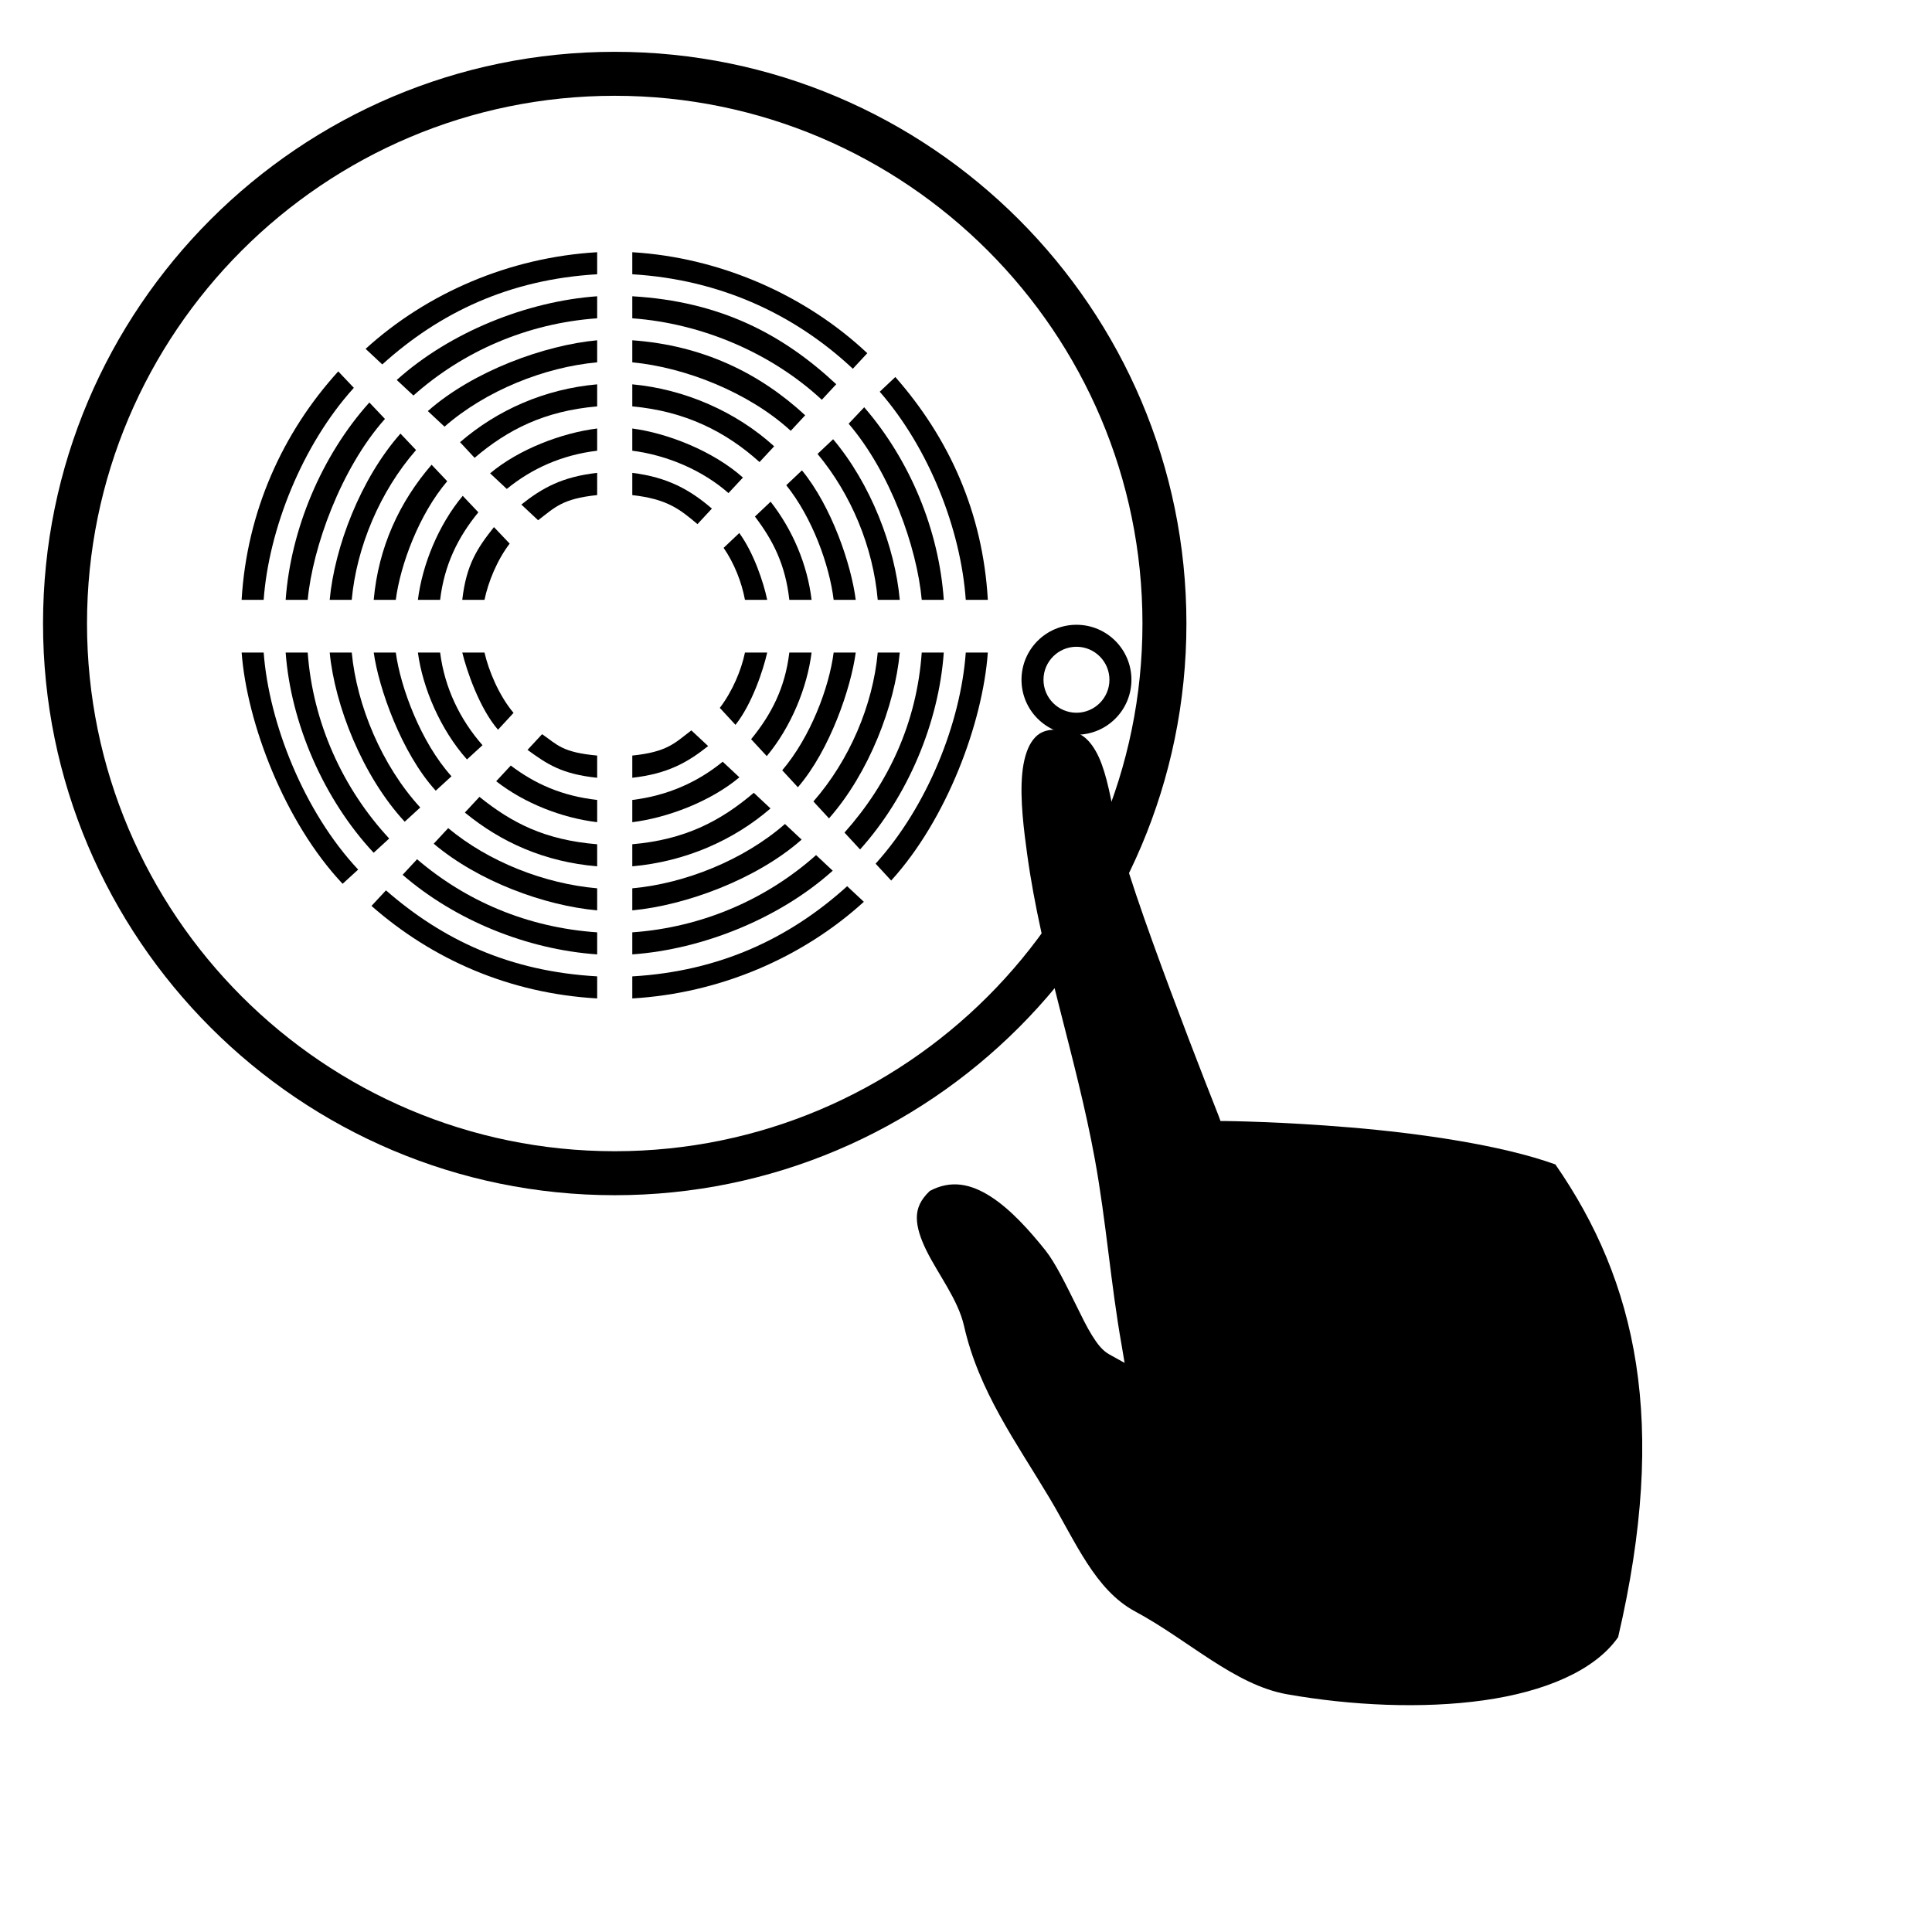 <svg width="110" height="110" xmlns="http://www.w3.org/2000/svg" xmlns:svg="http://www.w3.org/2000/svg">
 <g>
  <title>Layer 1</title>
  <g id="svg_1">
   <path id="svg_2" d="m35,68.05c-17.948,0 -32.55,-14.602 -32.55,-32.55s14.602,-32.55 32.55,-32.55c17.948,0 32.55,14.602 32.55,32.55s-14.602,32.55 -32.55,32.55zm0,-62.596c-16.567,0 -30.046,13.479 -30.046,30.046c0,16.567 13.479,30.046 30.046,30.046c16.568,0 30.047,-13.479 30.047,-30.046c0,-16.568 -13.479,-30.046 -30.047,-30.046z"/>
  </g>
  <g id="svg_3">
   <path id="svg_4" d="m26.346,28.282l-0.882,-0.933c-1.608,1.888 -2.67,4.804 -2.929,6.804l1.259,0c0.25,-2 1.166,-4.217 2.552,-5.871z" fill="none"/>
   <path id="svg_5" d="m53.735,34.153l1.252,0c-0.28,-4 -2.082,-8.574 -4.898,-11.801l-0.885,0.836c2.593,2.997 4.254,6.965 4.531,10.965z" fill="none"/>
   <path id="svg_6" d="m28.188,44.479l-0.828,0.891c1.841,1.479 3.64,2.452 6.64,2.698l0,-1.257c-2,-0.238 -4.206,-1.074 -5.812,-2.332z" fill="none"/>
   <path id="svg_7" d="m36,46.811l0,1.257c3,-0.259 5.092,-1.321 6.979,-2.929l-0.944,-0.882c-1.657,1.385 -4.035,2.303 -6.035,2.554z" fill="none"/>
   <path id="svg_8" d="m23.793,37.153l-1.259,0c0.272,2 1.43,5.04 3.169,6.971l0.882,-0.809c-1.514,-1.701 -2.527,-4.162 -2.792,-6.162z" fill="none"/>
   <path id="svg_9" d="m47.676,21.877l0.818,-0.882c-3.298,-3.092 -7.494,-5.082 -12.494,-5.379l0,1.252c5,0.294 8.604,2.143 11.676,5.009z" fill="none"/>
   <path id="svg_10" d="m44.141,25.412l0.82,-0.883c-2.389,-2.189 -5.961,-3.616 -8.961,-3.899l0,1.252c3,0.278 5.98,1.565 8.141,3.53z" fill="none"/>
   <path id="svg_11" d="m16.264,37.153l-1.251,0c0.297,4 2.287,8.984 5.378,12.282l0.883,-0.808c-2.866,-3.07 -4.715,-7.474 -5.01,-11.474z" fill="none"/>
   <path id="svg_12" d="m45.428,44.749l0.884,0.959c2.053,-2.35 3.388,-5.555 3.662,-8.555l-1.252,0c-0.268,2 -1.464,5.476 -3.294,7.596z" fill="none"/>
   <path id="svg_13" d="m43.655,42.976l0.882,0.956c1.607,-1.888 2.669,-4.779 2.928,-6.779l-1.257,0c-0.251,2 -1.169,4.165 -2.553,5.823z" fill="none"/>
   <path id="svg_14" d="m36,49.325l0,1.252c3,-0.272 6.404,-1.607 8.754,-3.662l-0.947,-0.885c-2.119,1.83 -4.807,3.028 -7.807,3.295z" fill="none"/>
   <path id="svg_15" d="m21.03,22.966l-0.884,-0.935c-2.953,3.266 -4.844,8.122 -5.133,12.122l1.251,0c0.287,-4 2.039,-8.15 4.766,-11.187z" fill="none"/>
   <path id="svg_16" d="m22.859,49.807l-0.821,0.886c3.227,2.815 6.962,4.616 11.962,4.898l0,-1.252c-4,-0.279 -8.143,-1.939 -11.141,-4.532z" fill="none"/>
   <path id="svg_17" d="m34,16.868l0,-1.252c-5,0.29 -9.032,2.18 -12.297,5.133l0.948,0.885c3.037,-2.728 7.349,-4.481 11.349,-4.766z" fill="none"/>
   <path id="svg_18" d="m45.908,23.644l0.819,-0.883c-2.842,-2.64 -6.727,-4.347 -10.727,-4.638l0,1.251c4,0.288 7.293,1.855 9.908,4.27z" fill="none"/>
   <path id="svg_19" d="m34,19.374l0,-1.251c-4,0.282 -7.718,1.895 -10.525,4.397l0.948,0.885c2.578,-2.279 6.577,-3.753 9.577,-4.031z" fill="none"/>
   <path id="svg_20" d="m34,21.882l0,-1.252c-3,0.272 -6.404,1.607 -8.754,3.662l0.947,0.885c2.12,-1.832 4.807,-3.028 7.807,-3.295z" fill="none"/>
   <path id="svg_21" d="m21.278,37.153l-1.251,0c0.283,3 1.709,6.361 3.899,8.749l0.882,-0.81c-1.964,-2.158 -3.251,-5.939 -3.53,-7.939z" fill="none"/>
   <path id="svg_22" d="m26.403,46.263l-0.823,0.887c2.306,1.921 5.42,3.165 8.42,3.427l0,-1.252c-3,-0.256 -5.522,-1.361 -7.597,-3.062z" fill="none"/>
   <path id="svg_23" d="m46.208,34.153l1.257,0c-0.245,-2 -1.221,-4.637 -2.698,-6.479l-0.891,0.842c1.258,1.606 2.094,3.637 2.332,5.637z" fill="none"/>
   <path id="svg_24" d="m22.802,24.737l-0.885,-0.935c-2.503,2.808 -4.115,7.351 -4.398,10.351l1.252,0c0.278,-3 1.752,-6.838 4.031,-9.416z" fill="none"/>
   <path id="svg_25" d="m24.573,26.508l-0.885,-0.935c-2.054,2.351 -3.389,5.58 -3.661,8.58l1.251,0c0.267,-3 1.464,-5.525 3.295,-7.645z" fill="none"/>
   <path id="svg_26" d="m47.198,46.519l0.884,0.96c2.504,-2.808 4.116,-6.326 4.398,-10.326l-1.252,0c-0.277,3 -1.75,6.789 -4.03,9.366z" fill="none"/>
   <path id="svg_27" d="m51.229,34.153l1.252,0c-0.273,-3 -1.794,-7.262 -4.162,-10.029l-0.885,0.835c2.144,2.538 3.527,6.194 3.795,9.194z" fill="none"/>
   <path id="svg_28" d="m42.363,27.19l0.817,-0.883c-1.928,-1.739 -4.18,-2.897 -7.18,-3.169l0,1.259c2,0.264 4.662,1.277 6.363,2.793z" fill="none"/>
   <path id="svg_29" d="m36,51.832l0,1.252c4,-0.282 7.717,-1.895 10.527,-4.397l-0.949,-0.884c-2.578,2.278 -6.578,3.751 -9.578,4.029z" fill="none"/>
   <path id="svg_30" d="m24.631,48.037l-0.821,0.885c2.767,2.368 6.19,3.888 10.19,4.162l0,-1.252c-3,-0.268 -6.832,-1.651 -9.369,-3.795z" fill="none"/>
   <path id="svg_31" d="m18.771,37.153l-1.252,0c0.292,4 2,7.672 4.64,10.516l0.882,-0.809c-2.415,-2.615 -3.982,-6.707 -4.27,-9.707z" fill="none"/>
   <path id="svg_32" d="m34,24.397l0,-1.259c-3,0.259 -5.092,1.321 -6.979,2.929l0.946,0.882c1.656,-1.386 4.033,-2.302 6.033,-2.552z" fill="none"/>
   <path id="svg_33" d="m41.875,41.197l0.891,0.964c1.163,-1.422 1.936,-3.008 2.175,-5.008l-1.261,0c-0.226,1 -0.862,2.856 -1.805,4.044z" fill="none"/>
   <path id="svg_34" d="m26.32,37.153l-1.262,0c0.255,2 1.123,3.731 2.413,5.202l0.883,-0.808c-1.067,-1.238 -1.791,-3.394 -2.034,-4.394z" fill="none"/>
   <path id="svg_35" d="m29.972,42.695l-0.828,0.892c1.368,1.039 2.856,1.735 4.856,1.959l0,-1.263c-2,-0.207 -2.899,-0.764 -4.028,-1.588z" fill="none"/>
   <path id="svg_36" d="m36,44.283l0,1.263c2,-0.24 3.787,-1.014 5.209,-2.177l-0.954,-0.891c-1.188,0.944 -2.255,1.579 -4.255,1.805z" fill="none"/>
   <path id="svg_37" d="m33.748,28.188c-1.226,0.207 -2.35,0.709 -3.299,1.433" fill="none"/>
   <path id="svg_38" d="m43.681,34.153l1.261,0c-0.224,-2 -0.919,-3.326 -1.959,-4.693l-0.891,0.84c0.823,1.129 1.381,2.853 1.589,3.853z" fill="none"/>
   <path id="svg_39" d="m34,26.924l0,-1.262c-2,0.239 -3.786,1.013 -5.209,2.176l0.954,0.89c1.188,-0.942 2.255,-1.58 4.255,-1.804z" fill="none"/>
   <path id="svg_40" d="m48.722,34.153l1.252,0c-0.262,-3 -1.505,-5.953 -3.427,-8.258l-0.887,0.836c1.7,2.075 2.807,5.422 3.062,7.422z" fill="none"/>
   <path id="svg_41" d="m40.596,28.958l0.818,-0.884c-1.47,-1.29 -3.414,-2.157 -5.414,-2.412l0,1.262c2,0.243 3.355,0.965 4.596,2.034z" fill="none"/>
   <path id="svg_42" d="m48.969,48.292l0.885,0.957c2.953,-3.264 4.843,-8.096 5.133,-12.096l-1.252,0c-0.286,4 -2.038,8.102 -4.766,11.139z" fill="none"/>
   <path id="svg_43" d="m28.125,30.059l-0.89,-0.94c-1.163,1.423 -1.937,3.034 -2.176,5.034l1.262,0c0.224,-2 0.861,-2.906 1.804,-4.094z" fill="none"/>
   <path id="svg_44" d="m36,54.339l0,1.252c5,-0.289 9.033,-2.181 12.297,-5.134l-0.948,-0.884c-3.036,2.726 -7.349,4.479 -11.349,4.766z" fill="none"/>
   <path id="svg_45" d="m15.013,37.153l-1.255,0c0.3,4 2.432,9.643 5.749,13.167l0.885,-0.81c-3.092,-3.298 -5.082,-8.357 -5.379,-12.357z"/>
   <path id="svg_46" d="m48.557,20.995l0.823,-0.885c-3.526,-3.318 -8.38,-5.45 -13.38,-5.75l0,1.256c5,0.297 9.26,2.287 12.557,5.379z"/>
   <path id="svg_47" d="m54.987,34.153l1.256,0c-0.285,-5 -2.227,-9.23 -5.267,-12.687l-0.888,0.837c2.817,3.227 4.619,7.85 4.899,11.85z"/>
   <path id="svg_48" d="m54.987,37.153c-0.29,4 -2.181,8.757 -5.134,12.021l0.887,0.961c3.179,-3.492 5.211,-8.982 5.503,-12.982l-1.256,0z"/>
   <path id="svg_49" d="m21.975,50.693l-0.824,0.886c3.457,3.041 7.849,4.983 12.849,5.267l0,-1.256c-5,-0.281 -8.798,-2.082 -12.025,-4.897z"/>
   <path id="svg_50" d="m34,15.616l0,-1.256c-5,0.293 -9.69,2.324 -13.184,5.502l0.95,0.887c3.265,-2.953 7.234,-4.844 12.234,-5.133z"/>
   <path id="svg_51" d="m36,55.591l0,1.256c5,-0.293 9.689,-2.323 13.184,-5.502l-0.95,-0.888c-3.264,2.953 -7.234,4.844 -12.234,5.134z"/>
   <path id="svg_52" d="m20.146,22.081l-0.887,-0.936c-3.178,3.493 -5.209,8.008 -5.502,13.008l1.255,0c0.29,-4 2.181,-8.809 5.134,-12.072z"/>
   <path id="svg_53" d="m21.917,23.852l-0.887,-0.937c-2.727,3.037 -4.479,7.238 -4.766,11.238l1.255,0c0.283,-3 1.895,-7.492 4.398,-10.301z"/>
   <path id="svg_54" d="m17.519,37.153l-1.255,0c0.294,4 2.144,8.329 5.01,11.4l0.885,-0.811c-2.64,-2.843 -4.348,-6.589 -4.64,-10.589z"/>
   <path id="svg_55" d="m46.791,22.761l0.821,-0.885c-3.071,-2.865 -6.612,-4.714 -11.612,-5.008l0,1.255c4,0.291 7.947,1.998 10.791,4.638z"/>
   <path id="svg_56" d="m48.318,24.124c2.369,2.767 3.889,7.029 4.162,10.029l1.255,0c-0.277,-4 -1.938,-7.968 -4.531,-10.965l-0.886,0.936z"/>
   <path id="svg_57" d="m36,53.084l0,1.255c4,-0.286 8.377,-2.039 11.412,-4.766l-0.949,-0.887c-2.808,2.503 -6.463,4.115 -10.463,4.398z"/>
   <path id="svg_58" d="m48.082,47.404l0.887,0.96c2.728,-3.035 4.48,-7.211 4.766,-11.211l-1.255,0c-0.282,4 -1.894,7.444 -4.398,10.251z"/>
   <path id="svg_59" d="m34,18.123l0,-1.255c-4,0.286 -8.376,2.038 -11.411,4.766l0.949,0.886c2.807,-2.503 6.462,-4.115 10.462,-4.397z"/>
   <path id="svg_60" d="m23.746,48.922l-0.823,0.886c2.997,2.592 7.077,4.252 11.077,4.531l0,-1.255c-4,-0.274 -7.486,-1.794 -10.254,-4.162z"/>
   <path id="svg_61" d="m49.974,34.153l1.255,0c-0.268,-3 -1.65,-6.607 -3.795,-9.145l-0.887,0.837c1.922,2.306 3.165,5.308 3.427,8.308z"/>
   <path id="svg_62" d="m34,20.63l0,-1.256c-3,0.278 -7.062,1.752 -9.641,4.031l0.95,0.887c2.349,-2.055 5.691,-3.389 8.691,-3.662z"/>
   <path id="svg_63" d="m23.688,25.624l-0.887,-0.937c-2.278,2.578 -3.752,6.466 -4.03,9.466l1.255,0c0.273,-3 1.608,-6.18 3.662,-8.529z"/>
   <path id="svg_64" d="m25.518,47.15l-0.824,0.887c2.537,2.144 6.306,3.527 9.306,3.795l0,-1.255c-3,-0.262 -6.177,-1.506 -8.482,-3.427z"/>
   <path id="svg_65" d="m36,20.63c3,0.283 6.635,1.709 9.021,3.899l0.823,-0.885c-2.615,-2.415 -5.844,-3.982 -9.844,-4.27l0,1.256z"/>
   <path id="svg_66" d="m36,50.577l0,1.255c3,-0.277 7.063,-1.751 9.641,-4.029l-0.949,-0.888c-2.35,2.054 -5.692,3.389 -8.692,3.662z"/>
   <path id="svg_67" d="m20.027,37.153l-1.255,0c0.287,3 1.854,7.017 4.27,9.632l0.885,-0.81c-2.191,-2.388 -3.617,-5.822 -3.9,-8.822z"/>
   <path id="svg_68" d="m46.312,45.632l0.887,0.963c2.279,-2.58 3.753,-6.441 4.03,-9.441l-1.255,0c-0.274,2.999 -1.609,6.131 -3.662,8.478z"/>
   <path id="svg_69" d="m25.463,27.399l-0.89,-0.939c-1.831,2.119 -3.028,4.693 -3.295,7.693l1.256,0c0.26,-2 1.322,-4.867 2.929,-6.754z"/>
   <path id="svg_70" d="m27.298,45.37l-0.831,0.894c2.074,1.7 4.533,2.806 7.533,3.062l0,-1.257c-3,-0.247 -4.862,-1.221 -6.702,-2.699z"/>
   <path id="svg_71" d="m27.021,26.067c1.887,-1.607 3.979,-2.67 6.979,-2.929l0,-1.256c-3,0.267 -5.687,1.463 -7.807,3.294l0.828,0.891z"/>
   <path id="svg_72" d="m22.535,37.153l-1.256,0c0.278,2 1.565,5.706 3.53,7.865l0.896,-0.82c-1.741,-1.932 -2.898,-5.045 -3.17,-7.045z"/>
   <path id="svg_73" d="m36,48.068l0,1.257c3,-0.267 5.75,-1.465 7.869,-3.295l-0.952,-0.891c-1.889,1.608 -3.917,2.67 -6.917,2.929z"/>
   <path id="svg_74" d="m43.244,26.307l0.833,-0.896c-2.158,-1.964 -5.077,-3.251 -8.077,-3.529l0,1.256c3,0.272 5.314,1.43 7.244,3.169z"/>
   <path id="svg_75" d="m47.465,34.153l1.257,0c-0.255,-2 -1.361,-5.297 -3.062,-7.373l-0.894,0.846c1.478,1.84 2.454,4.527 2.699,6.527z"/>
   <path id="svg_76" d="m44.537,43.857l0.891,0.966c1.83,-2.119 3.026,-5.67 3.294,-7.67l-1.257,0c-0.259,2 -1.321,4.816 -2.928,6.704z"/>
   <path id="svg_77" d="m42.766,42.087l0.89,0.963c1.383,-1.657 2.301,-3.897 2.552,-5.897l-1.267,0c-0.239,2 -1.012,3.512 -2.175,4.934z"/>
   <path id="svg_78" d="m36,45.546l0,1.266c2,-0.251 4.441,-1.169 6.098,-2.554l-0.951,-0.889c-1.423,1.163 -3.147,1.936 -5.147,2.177z"/>
   <path id="svg_79" d="m29.081,43.587l-0.83,0.893c1.606,1.257 3.749,2.093 5.749,2.331l0,-1.266c-2,-0.223 -3.551,-0.919 -4.919,-1.958z"/>
   <path id="svg_80" d="m25.059,37.153l-1.265,0c0.264,2 1.278,4.387 2.793,6.087l0.885,-0.812c-1.291,-1.468 -2.159,-3.275 -2.413,-5.275z"/>
   <path id="svg_81" d="m41.477,28.074l0.823,-0.884c-1.701,-1.516 -4.3,-2.529 -6.3,-2.793l0,1.265c2,0.255 4.008,1.122 5.477,2.412z"/>
   <path id="svg_82" d="m34,25.662l0,-1.265c-2,0.25 -4.44,1.166 -6.096,2.552l0.951,0.889c1.422,-1.164 3.145,-1.937 5.145,-2.176z"/>
   <path id="svg_83" d="m44.941,34.153l1.267,0c-0.238,-2 -1.074,-3.98 -2.332,-5.588l-0.894,0.845c1.04,1.368 1.736,2.743 1.959,4.743z"/>
   <path id="svg_84" d="m25.059,34.153c0.239,-2 1.013,-3.563 2.176,-4.984l-0.889,-0.938c-1.386,1.657 -2.302,3.922 -2.553,5.922l1.266,0z"/>
   <path id="svg_85" d="m39.711,29.841l0.821,-0.884c-1.238,-1.068 -2.532,-1.79 -4.532,-2.033l0,1.265c2,0.226 2.705,0.808 3.711,1.652z"/>
   <path id="svg_86" d="m40.983,40.304l0.892,0.966c0.943,-1.187 1.579,-3.117 1.806,-4.117l-1.266,0c-0.207,1 -0.709,2.201 -1.432,3.151z"/>
   <path id="svg_87" d="m34,28.188l0,-1.265c-2,0.225 -3.131,0.862 -4.317,1.804l0.955,0.894c0.95,-0.724 1.362,-1.226 3.362,-1.433z"/>
   <path id="svg_88" d="m42.415,34.153l1.266,0c-0.208,-1 -0.766,-2.674 -1.589,-3.805l-0.892,0.845c0.61,0.885 1.029,1.96 1.215,2.96z"/>
   <path id="svg_89" d="m36,43.019l0,1.264c2,-0.226 3.131,-0.861 4.318,-1.805l-0.956,-0.893c-0.949,0.724 -1.362,1.226 -3.362,1.434z"/>
   <path id="svg_90" d="m29.239,40.589c-0.845,-1.005 -1.426,-2.436 -1.654,-3.436l-1.265,0c0.243,1 0.966,3.156 2.034,4.395l0.885,-0.959z"/>
   <path id="svg_91" d="m29.018,30.952l-0.894,-0.941c-0.942,1.186 -1.579,2.142 -1.804,4.142l1.265,0c0.207,-1 0.708,-2.252 1.433,-3.201z"/>
   <path id="svg_92" d="m30.864,41.801l-0.829,0.894c1.129,0.824 1.965,1.381 3.965,1.588l0,-1.264c-2,-0.186 -2.25,-0.606 -3.136,-1.218z"/>
   <line id="svg_93" y2="22.153" x2="34" y1="21.153" x1="34" fill="#000000"/>
   <line id="svg_94" y2="27.153" x2="34" y1="26.153" x1="34" fill="#000000"/>
   <line id="svg_95" y2="16.153" x2="34" y1="15.153" x1="34" fill="#000000"/>
   <line id="svg_96" y2="19.153" x2="34" y1="17.153" x1="34" fill="#000000"/>
   <line id="svg_97" y2="25.153" x2="34" y1="23.153" x1="34" fill="#000000"/>
   <line id="svg_98" y2="15.153" x2="34" y1="14.153" x1="34" fill="#000000"/>
   <line id="svg_99" y2="17.153" x2="34" y1="16.153" x1="34" fill="#000000"/>
   <line id="svg_100" y2="21.153" x2="34" y1="19.153" x1="34" fill="#000000"/>
   <line id="svg_101" y2="23.153" x2="34" y1="22.153" x1="34" fill="#000000"/>
   <line id="svg_102" y2="26.153" x2="34" y1="25.153" x1="34" fill="#000000"/>
   <line id="svg_103" y2="28.153" x2="34" y1="27.153" x1="34" fill="#000000"/>
  </g>
  <g id="svg_104">
   <path id="svg_105" d="m61.29,36.824c1.035,0 1.877,0.843 1.877,1.878s-0.842,1.878 -1.877,1.878s-1.878,-0.843 -1.878,-1.878s0.843,-1.878 1.878,-1.878m0,-1.252c-1.729,0 -3.13,1.401 -3.13,3.13c0,1.729 1.401,3.13 3.13,3.13s3.129,-1.4 3.129,-3.13c0,-1.728 -1.4,-3.13 -3.129,-3.13l0,0z"/>
  </g>
  <g id="svg_107">
   <path d="m88.556,66.297c-3.103,-1.116 -7.757,-1.776 -11.656,-2.104c-3.944,-0.333 -7.085,-0.366 -7.085,-0.366l-0.325,0l-0.108,-0.297c0,0 -1.317,-3.313 -2.709,-7.045c-1.391,-3.733 -2.858,-7.835 -3.184,-9.721c-0.301,-1.735 -0.602,-3.133 -1.105,-4.003c-0.503,-0.87 -1.108,-1.296 -2.448,-1.212c-0.604,0.038 -0.941,0.291 -1.214,0.709c-0.272,0.419 -0.449,1.048 -0.52,1.784c-0.142,1.472 0.106,3.314 0.281,4.597c0.804,5.871 2.779,11.467 3.857,17.384c0.641,3.521 0.906,7.114 1.517,10.545l0.173,1.029l-0.867,-0.481c-0.413,-0.226 -0.701,-0.623 -0.997,-1.098s-0.574,-1.054 -0.867,-1.647c-0.586,-1.184 -1.209,-2.468 -1.776,-3.179c-0.881,-1.102 -1.969,-2.329 -3.119,-3.065c-1.137,-0.727 -2.255,-0.963 -3.466,-0.32c-0.536,0.515 -0.732,0.98 -0.737,1.509c-0.006,0.553 0.207,1.196 0.541,1.875c0.669,1.361 1.807,2.803 2.145,4.3c0.842,3.725 2.978,6.636 4.875,9.812c1.482,2.485 2.584,5.222 4.874,6.45c3.021,1.621 5.648,4.182 8.645,4.712c3.638,0.643 7.705,0.836 11.2,0.343c3.463,-0.488 6.312,-1.684 7.647,-3.591c2.863,-12.262 1.055,-20.244 -3.573,-26.921z" id="svg_106"/>
  </g>
 </g>
</svg>